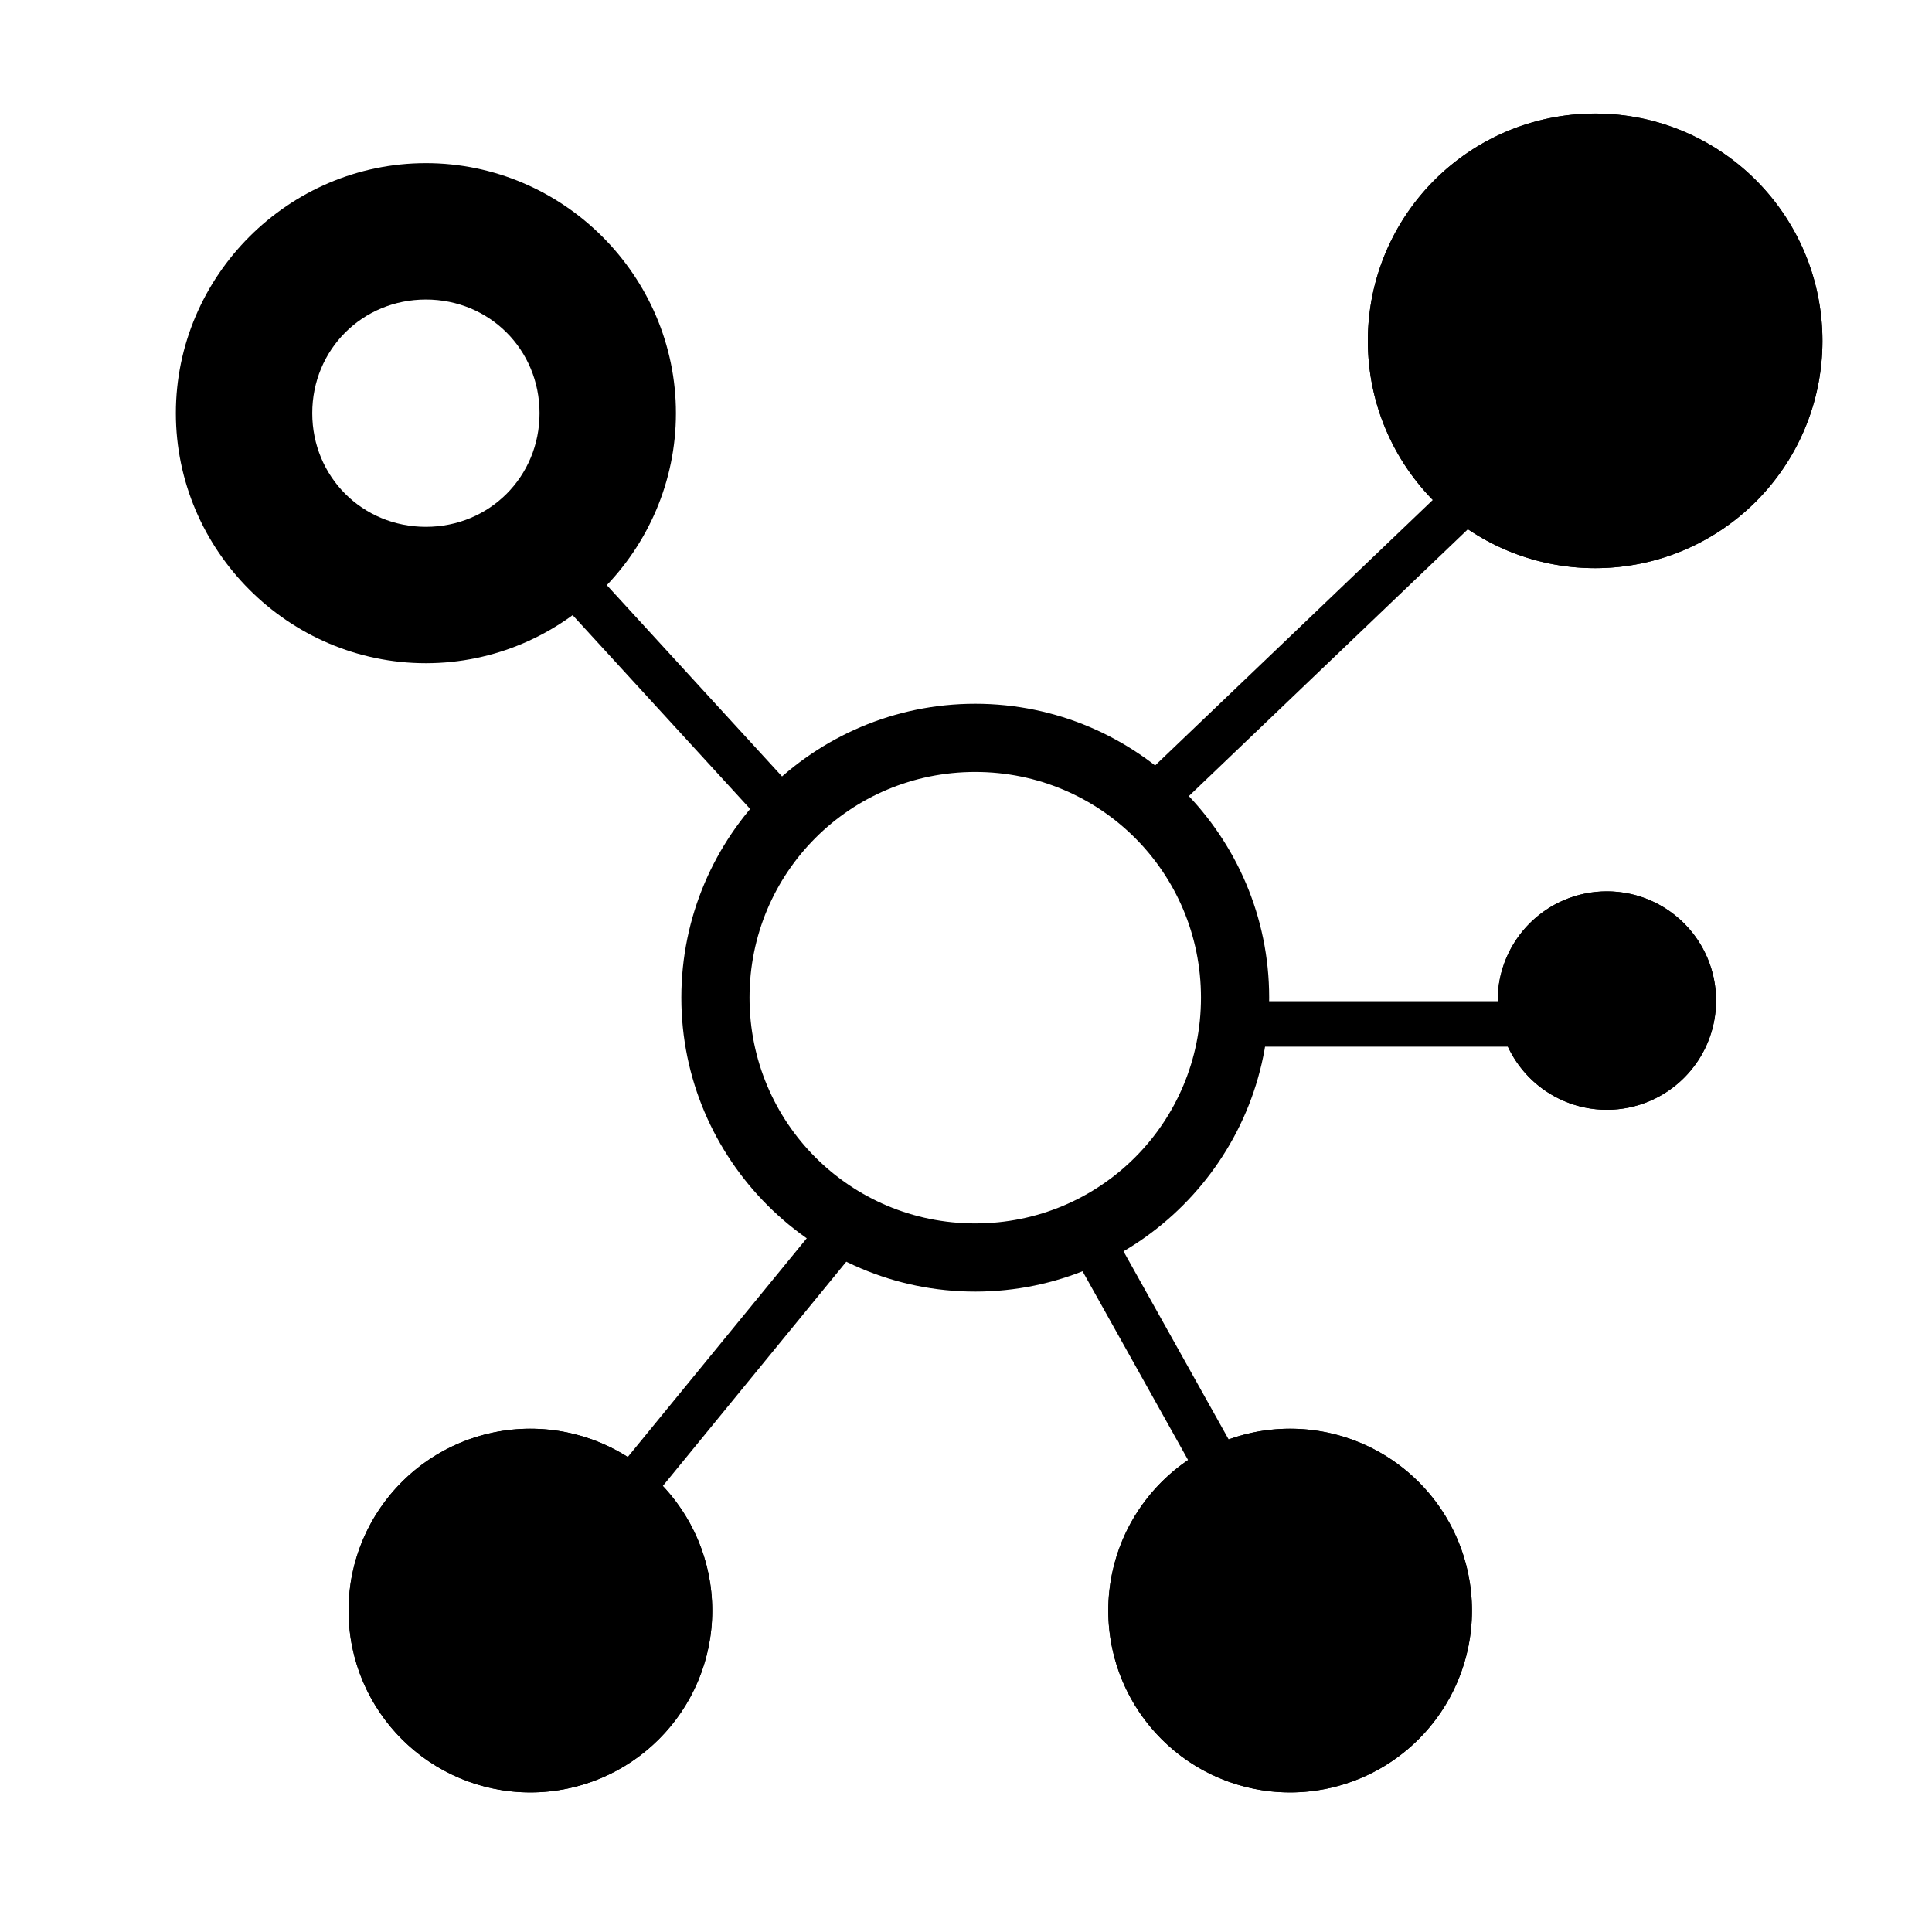 <?xml version="1.0" encoding="UTF-8" standalone="no"?>
<svg
   viewBox="0 0 85 85"
   version="1.1"
   id="svg2"
   inkscape:version="1.1 (c68e22c387, 2021-05-23)"
   sodipodi:docname="electrical-unit.svg"
   xmlns:inkscape="http://www.inkscape.org/namespaces/inkscape"
   xmlns:sodipodi="http://sodipodi.sourceforge.net/DTD/sodipodi-0.dtd"
   xmlns="http://www.w3.org/2000/svg"
   xmlns:svg="http://www.w3.org/2000/svg"
   xmlns:rdf="http://www.w3.org/1999/02/22-rdf-syntax-ns#"
   xmlns:cc="http://creativecommons.org/ns#"
   xmlns:dc="http://purl.org/dc/elements/1.1/">
  <defs
     id="defs14" />
  <sodipodi:namedview
     pagecolor="#ffffff"
     bordercolor="#666666"
     borderopacity="1"
     objecttolerance="10"
     gridtolerance="10"
     guidetolerance="10"
     inkscape:pageopacity="0"
     inkscape:pageshadow="2"
     inkscape:window-width="1920"
     inkscape:window-height="1018"
     id="namedview12"
     showgrid="false"
     inkscape:zoom="2"
     inkscape:cx="-45.75"
     inkscape:cy="40.5"
     inkscape:window-x="-8"
     inkscape:window-y="-8"
     inkscape:window-maximized="1"
     inkscape:current-layer="g4332"
     inkscape:pagecheckerboard="0" />
  <g
     id="g4332">
    <g
       id="path4254"
       style="fill:#000000;fill-opacity:1">
      <path
         style="color:#000000;fill:#000000;stroke-width:0;stroke-linecap:round;stroke-linejoin:round;-inkscape-stroke:none;fill-opacity:1"
         d="m 75.5,44.021 a 4.804,4.804 0 0 1 -4.804,4.804 4.804,4.804 0 0 1 -4.804,-4.804 4.804,4.804 0 0 1 4.804,-4.804 4.804,4.804 0 0 1 4.804,4.804 z"
         id="path20" />
      <path
         style="color:#000000;fill:#000000;stroke-linecap:round;stroke-linejoin:round;-inkscape-stroke:none;fill-opacity:1"
         d="m 75.5,44.021 c 0,2.653 -2.151,4.804 -4.804,4.804 -2.653,0 -4.804,-2.151 -4.804,-4.804 0,-2.653 2.151,-4.804 4.804,-4.804 2.653,0 4.804,2.151 4.804,4.804 z"
         id="path22" />
    </g>
    <path
       style="color:#000000;fill:#000000;stroke-linecap:round;stroke-linejoin:round;-inkscape-stroke:none;fill-opacity:1"
       d="m 42.906,30.963 c -7.124,0 -12.93,5.806 -12.93,12.93 0,7.124 5.806,12.932 12.93,12.932 7.124,0 12.932,-5.808 12.932,-12.932 0,-7.124 -5.808,-12.93 -12.932,-12.93 z m 0,3 c 5.502,0 9.932,4.427 9.932,9.93 0,5.502 -4.429,9.932 -9.932,9.932 -5.502,0 -9.93,-4.429 -9.93,-9.932 0,-5.502 4.427,-9.93 9.93,-9.93 z"
       id="path4254-4" />
    <g
       id="path4254-1"
       style="fill:#000000;fill-opacity:1">
      <path
         style="color:#000000;fill:#000000;stroke-width:0;stroke-linecap:round;stroke-linejoin:round;-inkscape-stroke:none;fill-opacity:1"
         d="m 64.76,70.858 a 8,8 0 0 1 -8,8 8,8 0 0 1 -8,-8 8,8 0 0 1 8,-8 8,8 0 0 1 8,8 z"
         id="path34" />
      <path
         style="color:#000000;fill:#000000;stroke-linecap:round;stroke-linejoin:round;-inkscape-stroke:none;fill-opacity:1"
         d="m 64.76,70.858 c 0,4.418 -3.582,8 -8,8 -4.418,0 -8,-3.582 -8,-8 0,-4.418 3.582,-8 8,-8 4.418,0 8,3.582 8,8 z"
         id="path36" />
    </g>
    <g
       id="path4254-1-5"
       style="fill:#000000;fill-opacity:1">
      <path
         style="color:#000000;fill:#000000;stroke-width:0;stroke-linecap:round;stroke-linejoin:round;-inkscape-stroke:none;fill-opacity:1"
         d="m 80.18,14.996 a 10,10 0 0 1 -10,10 10,10 0 0 1 -10,-10 10,10 0 0 1 10,-10 10,10 0 0 1 10,10 z"
         id="path42" />
      <path
         style="color:#000000;fill:#000000;stroke-linecap:round;stroke-linejoin:round;-inkscape-stroke:none;fill-opacity:1"
         d="m 80.18,14.996 c 0,5.523 -4.477,10 -10,10 -5.523,0 -10,-4.477 -10,-10 0,-5.523 4.477,-10 10,-10 5.523,0 10,4.477 10,10 z"
         id="path44" />
    </g>
    <g
       id="path4254-1-2"
       style="fill:#000000;fill-opacity:1">
      <path
         style="color:#000000;fill:#000000;stroke-width:0;stroke-linecap:round;stroke-linejoin:round;-inkscape-stroke:none;fill-opacity:1"
         d="m 31.335,70.858 a 8,8 0 0 1 -8,8 8,8 0 0 1 -8,-8 8,8 0 0 1 8,-8 8,8 0 0 1 8,8 z"
         id="path50" />
      <path
         style="color:#000000;fill:#000000;stroke-linecap:round;stroke-linejoin:round;-inkscape-stroke:none;fill-opacity:1"
         d="m 31.335,70.858 c 0,4.418 -3.582,8 -8,8 -4.418,0 -8,-3.582 -8,-8 0,-4.418 3.582,-8 8,-8 4.418,0 8,3.582 8,8 z"
         id="path52" />
    </g>
    <path
       style="color:#000000;fill:#000000;stroke-linecap:round;stroke-linejoin:round;-inkscape-stroke:none;fill-opacity:1"
       d="m 18.738,7.178 c -6.04,0 -11,4.96 -11,11 0,6.04 4.96,11 11,11 6.04,0 11,-4.96 11,-11 0,-6.04 -4.96,-11 -11,-11 z m 0,6 c 2.797,0 5,2.203 5,5 0,2.797 -2.203,5 -5,5 -2.797,0 -5,-2.203 -5,-5 0,-2.797 2.203,-5 5,-5 z"
       id="path4254-1-7" />
    <path
       style="color:#000000;fill:#000000;fill-rule:evenodd;-inkscape-stroke:none;fill-opacity:1"
       d="m 36.35,53.432 -9.547,11.666 1.549,1.268 9.545,-11.668 z"
       id="path4322" />
    <path
       style="color:#000000;fill:#000000;fill-rule:evenodd;-inkscape-stroke:none;fill-opacity:1"
       d="m 48.604,53.576 -1.746,0.977 6.275,11.225 1.746,-0.977 z"
       id="path4324" />
    <path
       style="color:#000000;fill:#000000;fill-rule:evenodd;-inkscape-stroke:none;fill-opacity:1"
       d="m 54.447,44.049 v 2 h 16.793 v -2 z"
       id="path4326" />
    <path
       style="color:#000000;fill:#000000;fill-rule:evenodd;-inkscape-stroke:none;fill-opacity:1"
       d="M 64.363,20.727 50.221,34.25 51.604,35.695 65.744,22.172 Z"
       id="path4328" />
    <path
       style="color:#000000;fill:#000000;fill-rule:evenodd;-inkscape-stroke:none;fill-opacity:1"
       d="m 25.221,24.133 -1.475,1.35 9.635,10.52 1.475,-1.352 z"
       id="path4330" />
  </g>
</svg>

